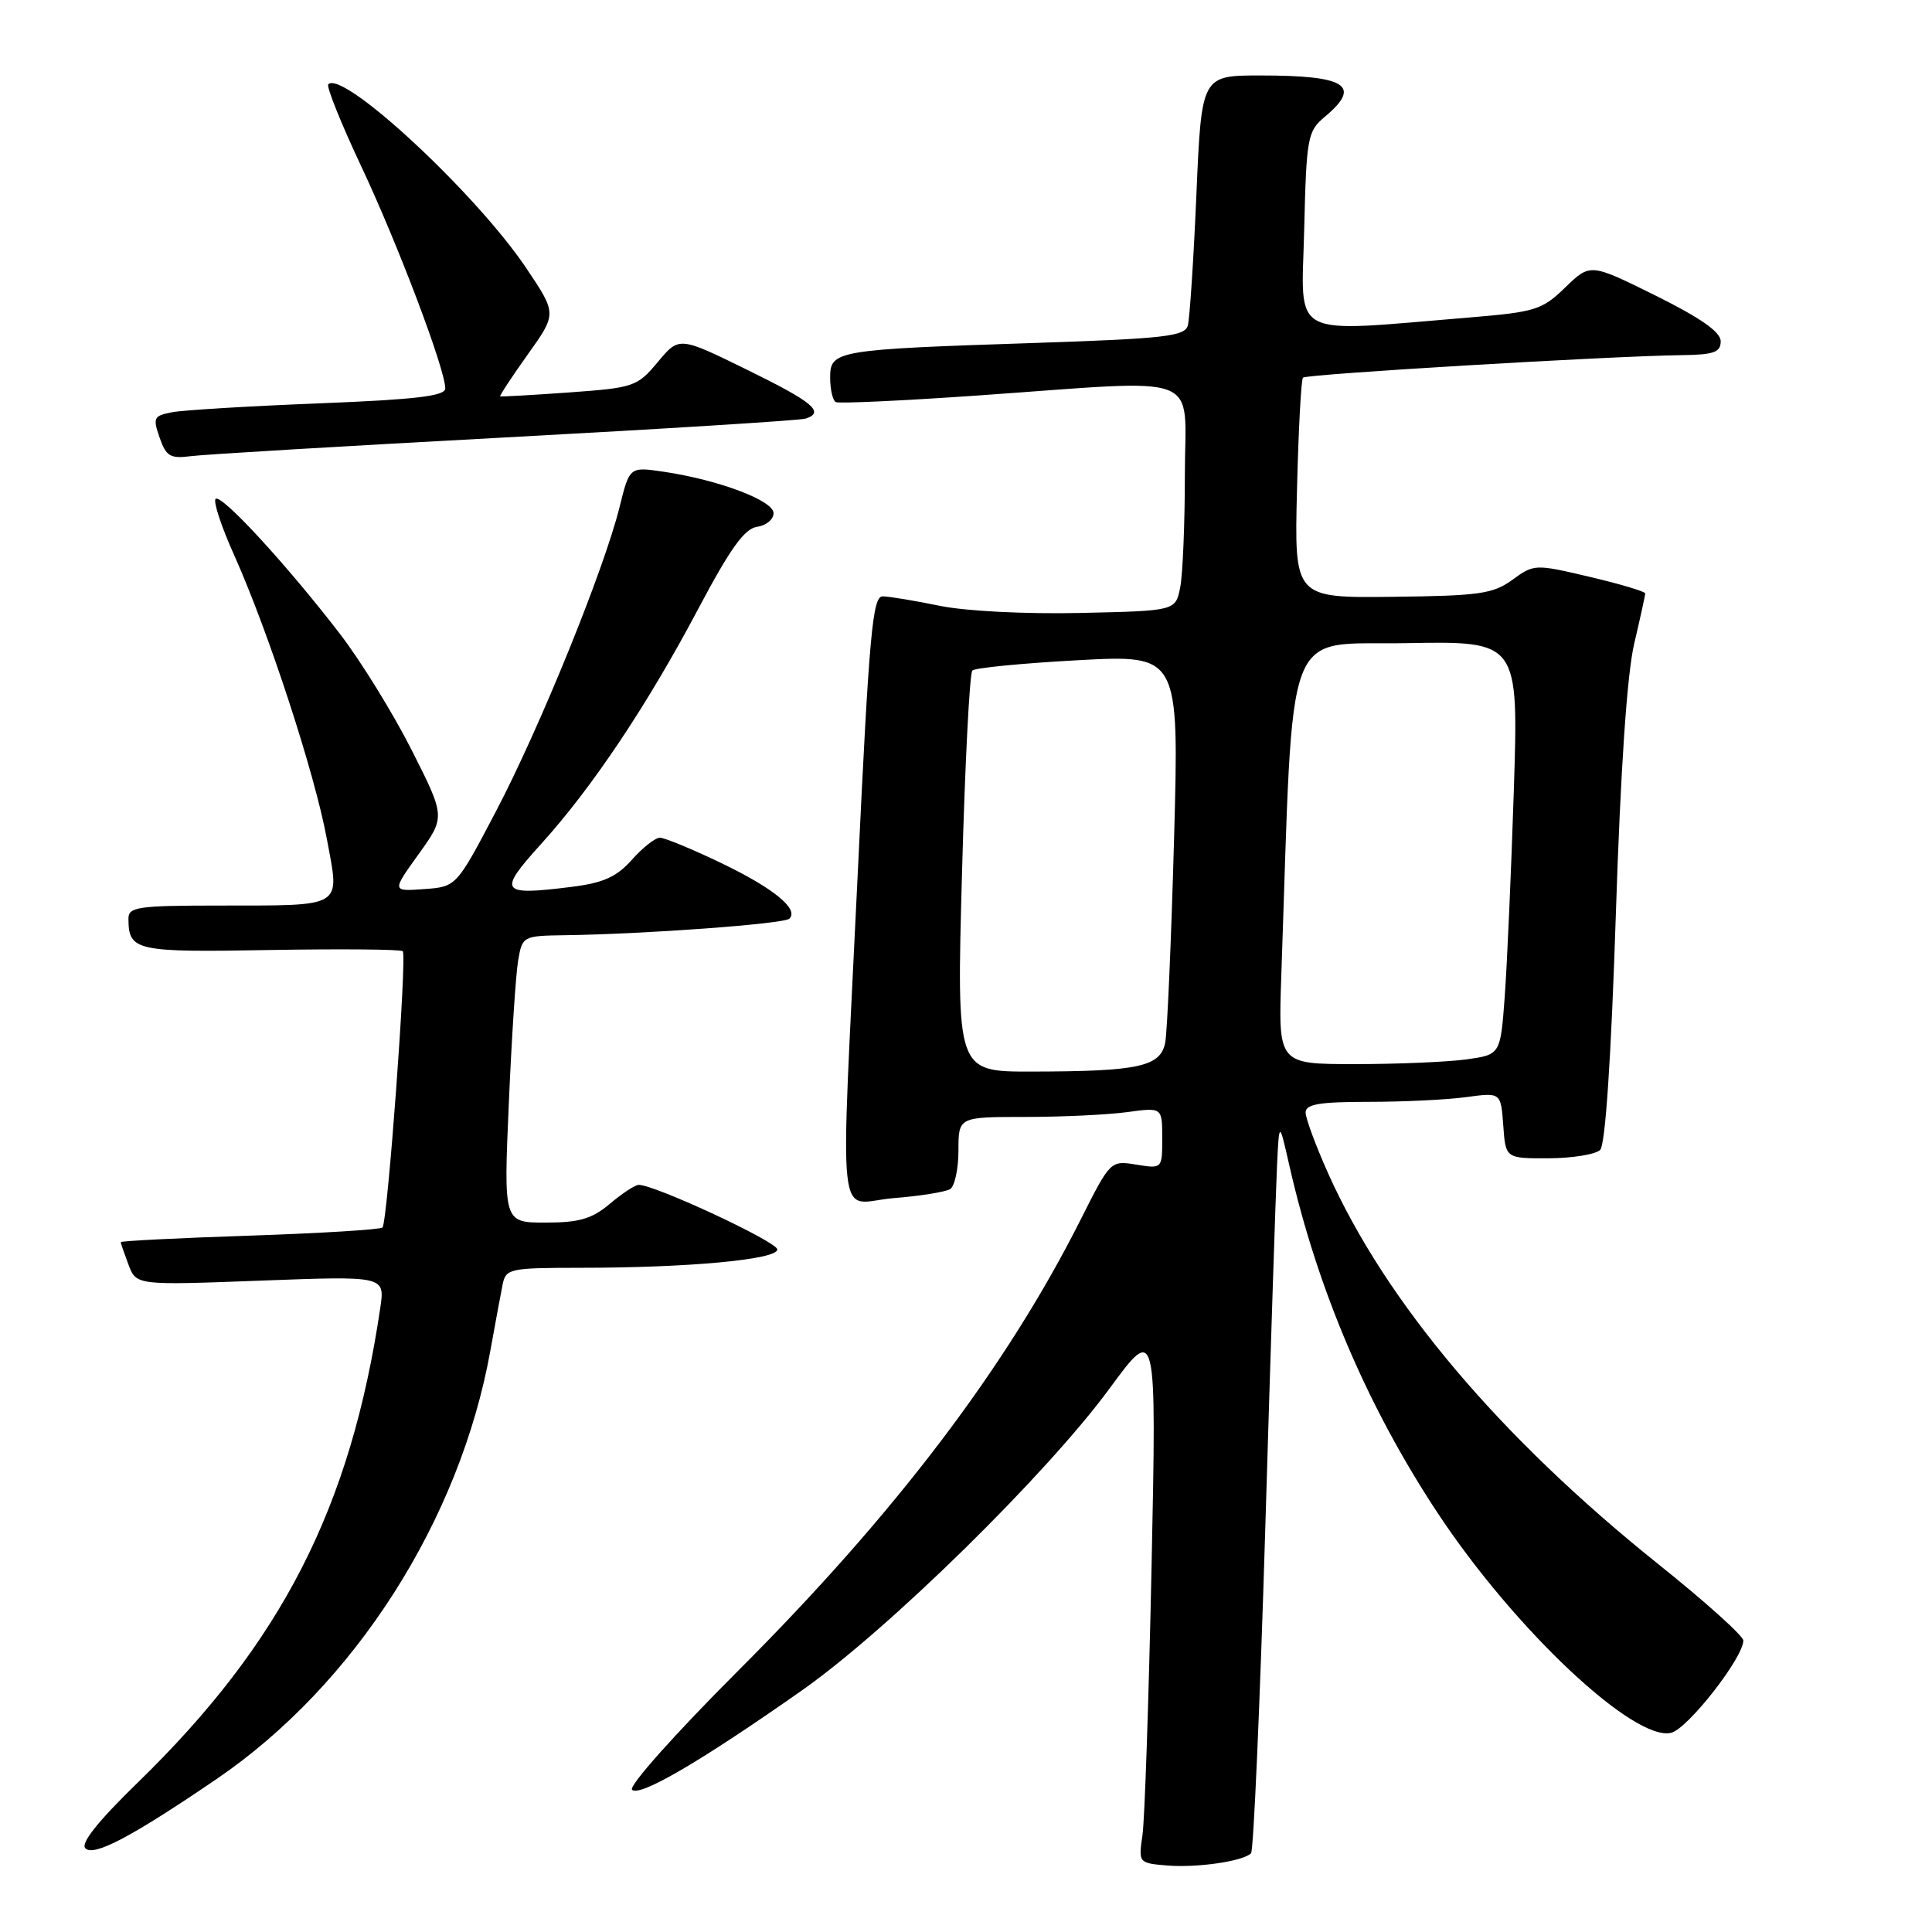 <?xml version="1.0" encoding="UTF-8" standalone="no"?>
<!DOCTYPE svg PUBLIC "-//W3C//DTD SVG 1.1//EN" "http://www.w3.org/Graphics/SVG/1.1/DTD/svg11.dtd" >
<svg xmlns="http://www.w3.org/2000/svg" xmlns:xlink="http://www.w3.org/1999/xlink" version="1.1" viewBox="0 0 256 256">
 <g >
 <path fill="currentColor"
d=" M 165.77 245.57 C 166.10 245.23 166.95 225.96 167.65 202.73 C 168.34 179.50 169.05 157.80 169.21 154.50 C 169.50 148.50 169.50 148.50 170.86 154.50 C 174.60 170.94 181.24 186.48 190.51 200.50 C 200.69 215.90 216.57 230.83 221.45 229.60 C 223.65 229.05 231.00 219.65 231.00 217.38 C 231.00 216.77 225.94 212.22 219.75 207.27 C 198.75 190.45 183.68 172.62 176.00 155.51 C 174.35 151.83 173.00 148.18 173.00 147.41 C 173.00 146.31 174.84 146.00 181.36 146.00 C 185.96 146.00 191.78 145.72 194.30 145.37 C 198.87 144.75 198.87 144.75 199.19 149.12 C 199.50 153.50 199.50 153.50 205.22 153.48 C 208.37 153.46 211.44 152.96 212.03 152.37 C 212.72 151.68 213.48 140.27 214.10 121.39 C 214.73 101.94 215.59 89.33 216.54 85.29 C 217.34 81.88 218.00 78.88 218.00 78.63 C 218.00 78.38 214.70 77.39 210.66 76.44 C 203.40 74.73 203.28 74.73 200.41 76.82 C 197.83 78.70 196.02 78.95 184.50 79.08 C 171.50 79.23 171.50 79.23 171.86 64.86 C 172.05 56.96 172.41 50.29 172.65 50.04 C 173.10 49.57 213.32 47.18 222.75 47.06 C 227.09 47.01 228.00 46.69 228.00 45.22 C 228.00 43.99 225.36 42.14 219.36 39.16 C 210.72 34.88 210.72 34.88 207.41 38.08 C 204.35 41.06 203.44 41.34 194.80 42.06 C 170.47 44.06 172.46 45.11 172.81 30.50 C 173.11 18.14 173.25 17.40 175.56 15.46 C 180.49 11.34 178.40 10.00 167.02 10.00 C 159.21 10.00 159.21 10.00 158.53 25.75 C 158.16 34.41 157.64 42.24 157.39 43.14 C 156.99 44.56 154.30 44.87 137.22 45.44 C 110.73 46.31 110.00 46.44 110.00 50.03 C 110.00 51.60 110.34 53.06 110.75 53.28 C 111.16 53.49 119.60 53.10 129.50 52.41 C 160.06 50.27 157.00 49.10 157.00 62.87 C 157.00 69.41 156.72 76.14 156.38 77.85 C 155.76 80.94 155.76 80.94 143.13 81.22 C 135.88 81.38 127.95 80.98 124.50 80.27 C 121.20 79.59 117.81 79.03 116.96 79.02 C 115.62 79.00 115.17 83.96 113.68 115.25 C 111.32 164.76 110.73 159.38 118.40 158.76 C 121.91 158.48 125.29 157.94 125.90 157.56 C 126.50 157.19 127.00 154.88 127.00 152.44 C 127.00 148.00 127.00 148.00 135.86 148.00 C 140.73 148.00 146.81 147.71 149.36 147.36 C 154.00 146.73 154.00 146.73 154.00 150.80 C 154.00 154.87 154.00 154.87 150.57 154.32 C 147.15 153.76 147.13 153.78 143.18 161.63 C 133.32 181.21 118.61 200.59 97.79 221.40 C 89.48 229.71 83.27 236.67 83.75 237.15 C 84.74 238.14 92.89 233.38 106.24 224.00 C 117.65 215.99 138.63 195.40 147.01 184.00 C 153.25 175.50 153.25 175.50 152.59 207.50 C 152.22 225.10 151.68 241.16 151.38 243.19 C 150.85 246.84 150.87 246.87 154.67 247.19 C 158.64 247.51 164.71 246.63 165.77 245.57 Z  M 28.74 235.70 C 47.01 223.24 60.95 201.41 64.98 178.94 C 65.62 175.40 66.34 171.49 66.59 170.25 C 67.02 168.10 67.48 168.00 76.77 167.99 C 91.26 167.99 103.00 166.90 103.00 165.56 C 103.00 164.55 86.80 157.00 84.63 157.00 C 84.17 157.00 82.45 158.12 80.82 159.50 C 78.43 161.51 76.76 162.00 72.29 162.00 C 66.73 162.00 66.73 162.00 67.42 146.25 C 67.79 137.59 68.35 129.04 68.66 127.25 C 69.21 124.05 69.30 124.00 74.86 123.92 C 85.42 123.78 103.91 122.42 104.60 121.73 C 105.89 120.45 102.50 117.69 95.53 114.34 C 91.69 112.50 88.06 111.00 87.44 111.00 C 86.83 111.00 85.16 112.31 83.73 113.92 C 81.69 116.21 79.95 116.99 75.70 117.52 C 66.24 118.70 65.91 118.23 71.70 111.83 C 78.47 104.36 85.80 93.39 92.58 80.57 C 96.74 72.71 98.65 70.05 100.30 69.81 C 101.51 69.64 102.50 68.83 102.50 68.00 C 102.50 66.33 95.26 63.60 87.96 62.51 C 83.42 61.84 83.42 61.84 82.10 67.17 C 80.05 75.45 71.52 96.45 65.72 107.50 C 60.47 117.50 60.47 117.50 56.19 117.81 C 51.92 118.12 51.92 118.12 55.47 113.18 C 59.02 108.24 59.02 108.24 54.54 99.37 C 52.07 94.49 47.80 87.58 45.05 84.00 C 37.99 74.82 29.31 65.39 28.57 66.11 C 28.23 66.44 29.33 69.79 31.02 73.54 C 35.56 83.67 41.70 102.44 43.31 111.17 C 45.03 120.44 45.81 119.97 28.75 119.99 C 18.23 120.00 17.00 120.18 17.02 121.75 C 17.05 126.01 17.93 126.20 35.82 125.88 C 45.22 125.72 53.12 125.79 53.37 126.04 C 53.95 126.62 51.35 161.98 50.68 162.65 C 50.41 162.93 42.49 163.41 33.09 163.73 C 23.69 164.04 16.00 164.43 16.00 164.59 C 16.00 164.74 16.47 166.09 17.03 167.59 C 18.07 170.31 18.07 170.31 34.54 169.69 C 51.01 169.07 51.01 169.07 50.39 173.29 C 46.47 199.77 37.34 217.64 18.24 236.21 C 12.99 241.32 10.65 244.25 11.31 244.91 C 12.44 246.04 17.46 243.39 28.74 235.70 Z  M 67.00 57.96 C 88.18 56.82 106.06 55.70 106.75 55.47 C 109.34 54.62 107.74 53.28 99.00 49.00 C 89.99 44.58 89.99 44.58 87.16 47.97 C 84.44 51.23 84.01 51.38 75.42 52.00 C 70.51 52.35 66.40 52.58 66.28 52.52 C 66.16 52.45 67.80 49.96 69.92 46.98 C 73.79 41.57 73.79 41.57 69.74 35.54 C 63.11 25.64 45.43 9.23 43.50 11.17 C 43.22 11.45 45.19 16.36 47.89 22.09 C 52.75 32.42 59.00 48.95 59.00 51.47 C 59.00 52.48 55.08 52.94 42.25 53.45 C 33.04 53.81 24.30 54.34 22.82 54.62 C 20.36 55.09 20.23 55.35 21.15 57.99 C 22.01 60.47 22.56 60.80 25.32 60.44 C 27.07 60.21 45.82 59.10 67.00 57.96 Z  M 127.47 115.75 C 127.86 101.31 128.48 89.21 128.84 88.85 C 129.20 88.49 135.52 87.88 142.87 87.48 C 156.24 86.76 156.24 86.76 155.57 111.13 C 155.20 124.53 154.67 136.68 154.40 138.13 C 153.78 141.35 150.90 141.97 136.62 141.99 C 126.75 142.00 126.75 142.00 127.47 115.75 Z  M 169.78 129.25 C 171.44 81.42 169.89 85.53 186.36 85.22 C 201.22 84.95 201.22 84.95 200.59 104.72 C 200.24 115.60 199.69 127.93 199.38 132.13 C 198.81 139.75 198.81 139.75 194.27 140.38 C 191.77 140.72 185.14 141.00 179.55 141.00 C 169.37 141.00 169.37 141.00 169.78 129.25 Z "/>
</g>
</svg>